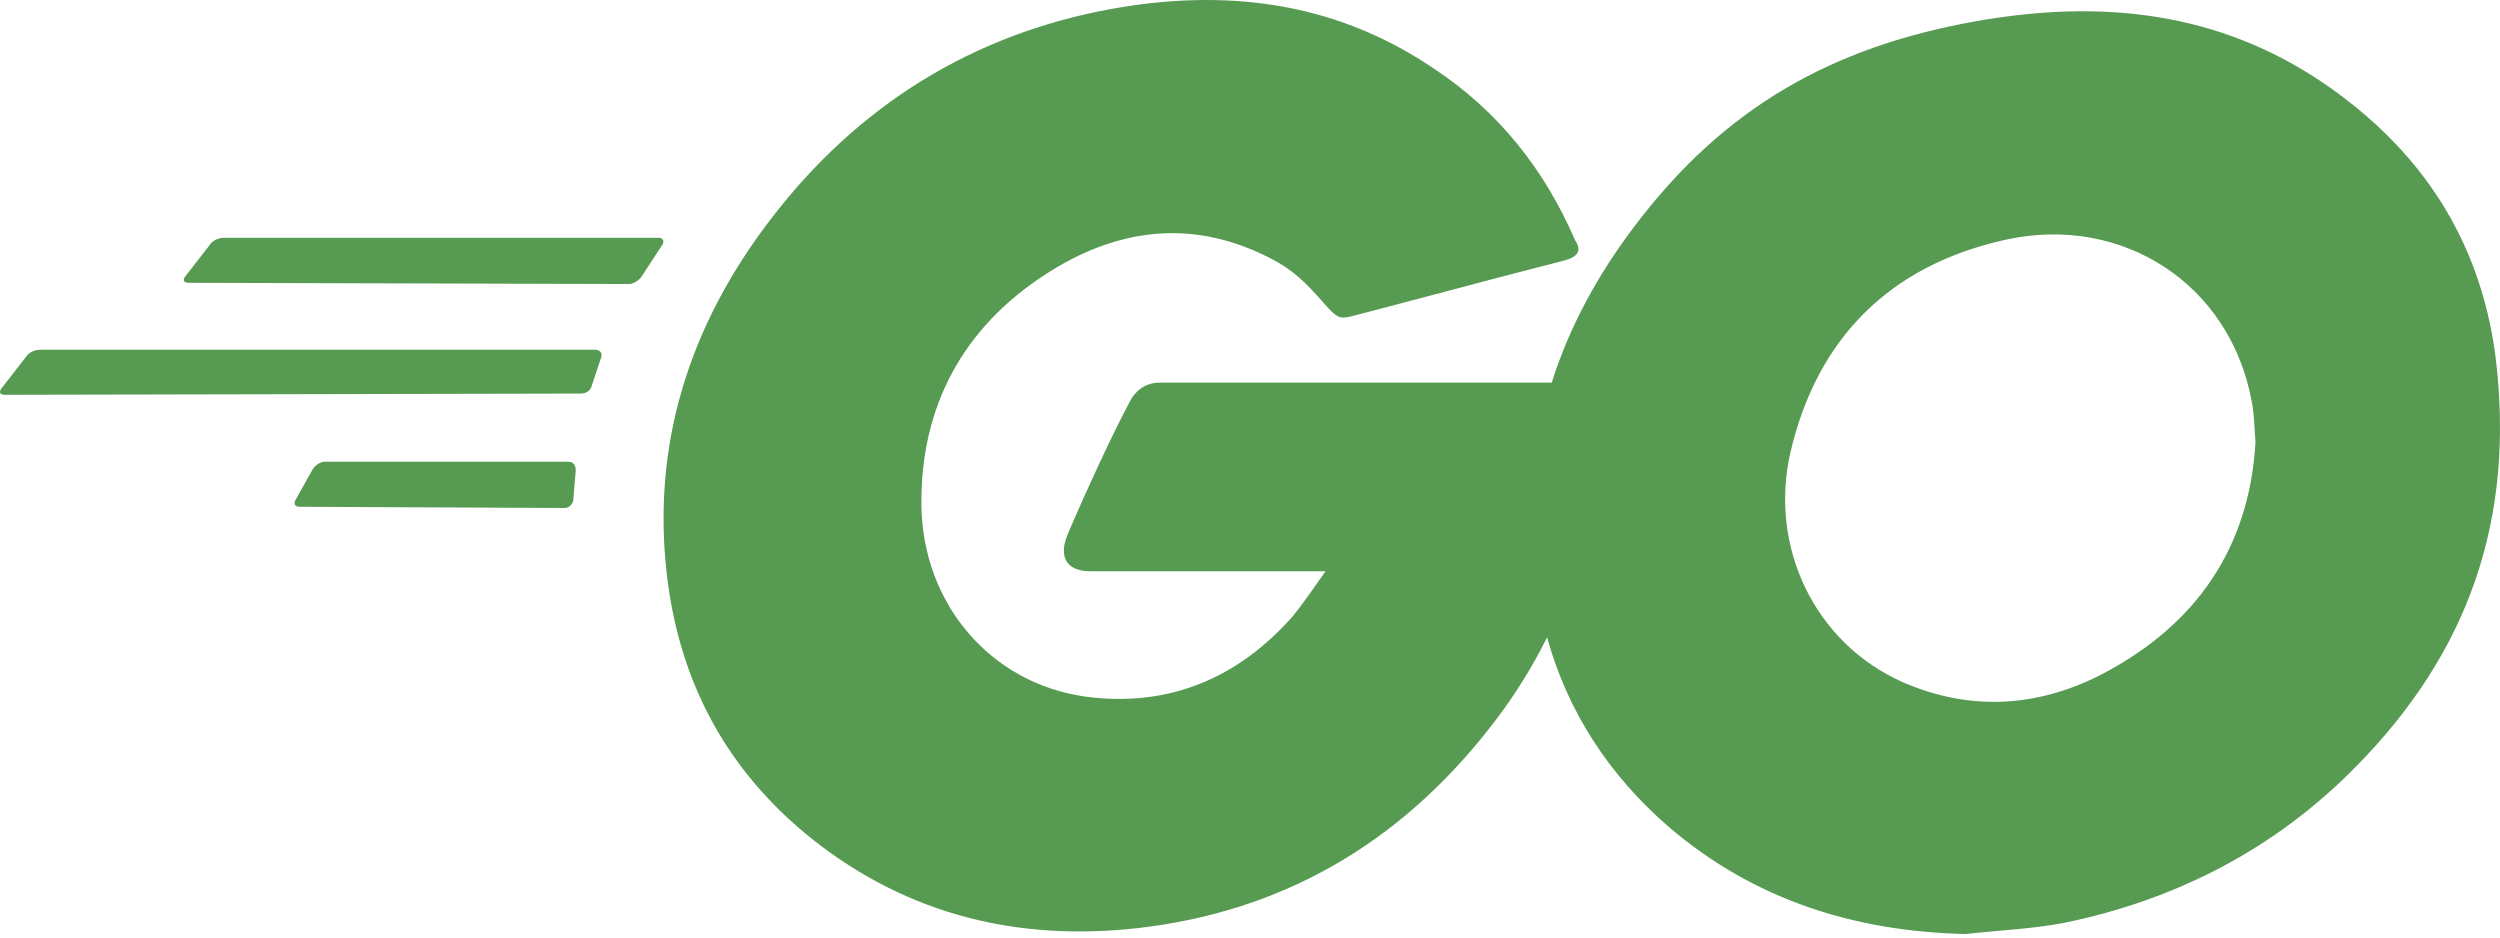 <svg width="512" height="192" viewBox="0 0 512 192" fill="none" xmlns="http://www.w3.org/2000/svg">
<path d="M292.533 13.295L293.657 14.046C306.869 22.77 316.342 34.736 322.574 49.195C324.07 51.438 323.073 52.685 320.081 53.432L315.018 54.728C303.571 57.677 294.487 60.157 283.191 63.106L276.748 64.784C274.428 65.358 273.788 65.117 271.32 62.307L270.972 61.908C267.453 57.92 264.817 55.256 260.155 52.878L259.256 52.435C243.551 44.708 228.345 46.951 214.135 56.175C197.184 67.143 188.459 83.347 188.708 103.539C188.958 123.481 202.668 139.934 222.362 142.676C239.313 144.92 253.522 138.937 264.74 126.224C266.984 123.481 268.978 120.49 271.471 117H223.359C218.124 117 216.878 113.759 218.623 109.521L219.487 107.487C222.691 100.033 227.66 89.319 230.887 83.193L231.591 81.874C232.453 80.38 234.203 78.361 237.568 78.361L317.792 78.36C321.395 66.946 327.241 56.16 335.038 45.954C353.236 22.023 375.173 9.558 404.838 4.323C430.265 -0.164 454.196 2.329 475.884 17.037C495.578 30.498 507.793 48.696 511.033 72.627C515.271 106.281 505.549 133.702 482.366 157.135C465.913 173.837 445.721 184.307 422.537 189.043C415.807 190.29 409.076 190.539 402.595 191.287C379.91 190.788 359.219 184.307 341.769 169.35C329.496 158.741 321.042 145.702 316.841 130.522C313.926 136.41 310.44 142.049 306.371 147.413C288.422 171.095 264.99 185.803 235.325 189.791C210.895 193.032 188.21 188.295 168.267 173.338C149.82 159.378 139.35 140.931 136.608 117.997C133.367 90.825 141.344 66.395 157.797 44.957C175.496 21.773 198.929 7.066 227.597 1.831C250.596 -2.329 272.634 0.236 292.533 13.295ZM411.12 49.017L410.322 49.195C387.139 54.43 372.182 69.137 366.698 92.57C362.21 112.014 371.683 131.708 389.632 139.685C403.342 145.668 417.053 144.92 430.265 138.189C449.959 127.969 460.678 112.014 461.924 90.576C461.675 87.335 461.675 84.842 461.176 82.35C456.74 57.948 434.512 44.025 411.12 49.017ZM116.416 94.564C117.413 94.564 117.912 95.312 117.912 96.309L117.413 102.292C117.413 103.289 116.416 104.037 115.668 104.037L61.324 103.788C60.327 103.788 60.078 103.04 60.576 102.292L64.066 96.06C64.565 95.312 65.562 94.564 66.559 94.564H116.416ZM121.9 71.63C122.897 71.63 123.396 72.378 123.147 73.126L121.152 79.109C120.903 80.106 119.906 80.605 118.909 80.605L0.997 80.854C0 80.854 -0.249 80.355 0.249 79.607L5.484 72.877C5.983 72.129 7.229 71.63 8.226 71.63H121.9ZM134.863 48.696C135.86 48.696 136.109 49.444 135.611 50.192L131.373 56.673C130.874 57.421 129.628 58.169 128.88 58.169L38.639 57.92C37.642 57.92 37.393 57.421 37.891 56.673L43.126 49.943C43.625 49.195 44.871 48.696 45.868 48.696H134.863Z" fill="#569B51"/>
</svg>
